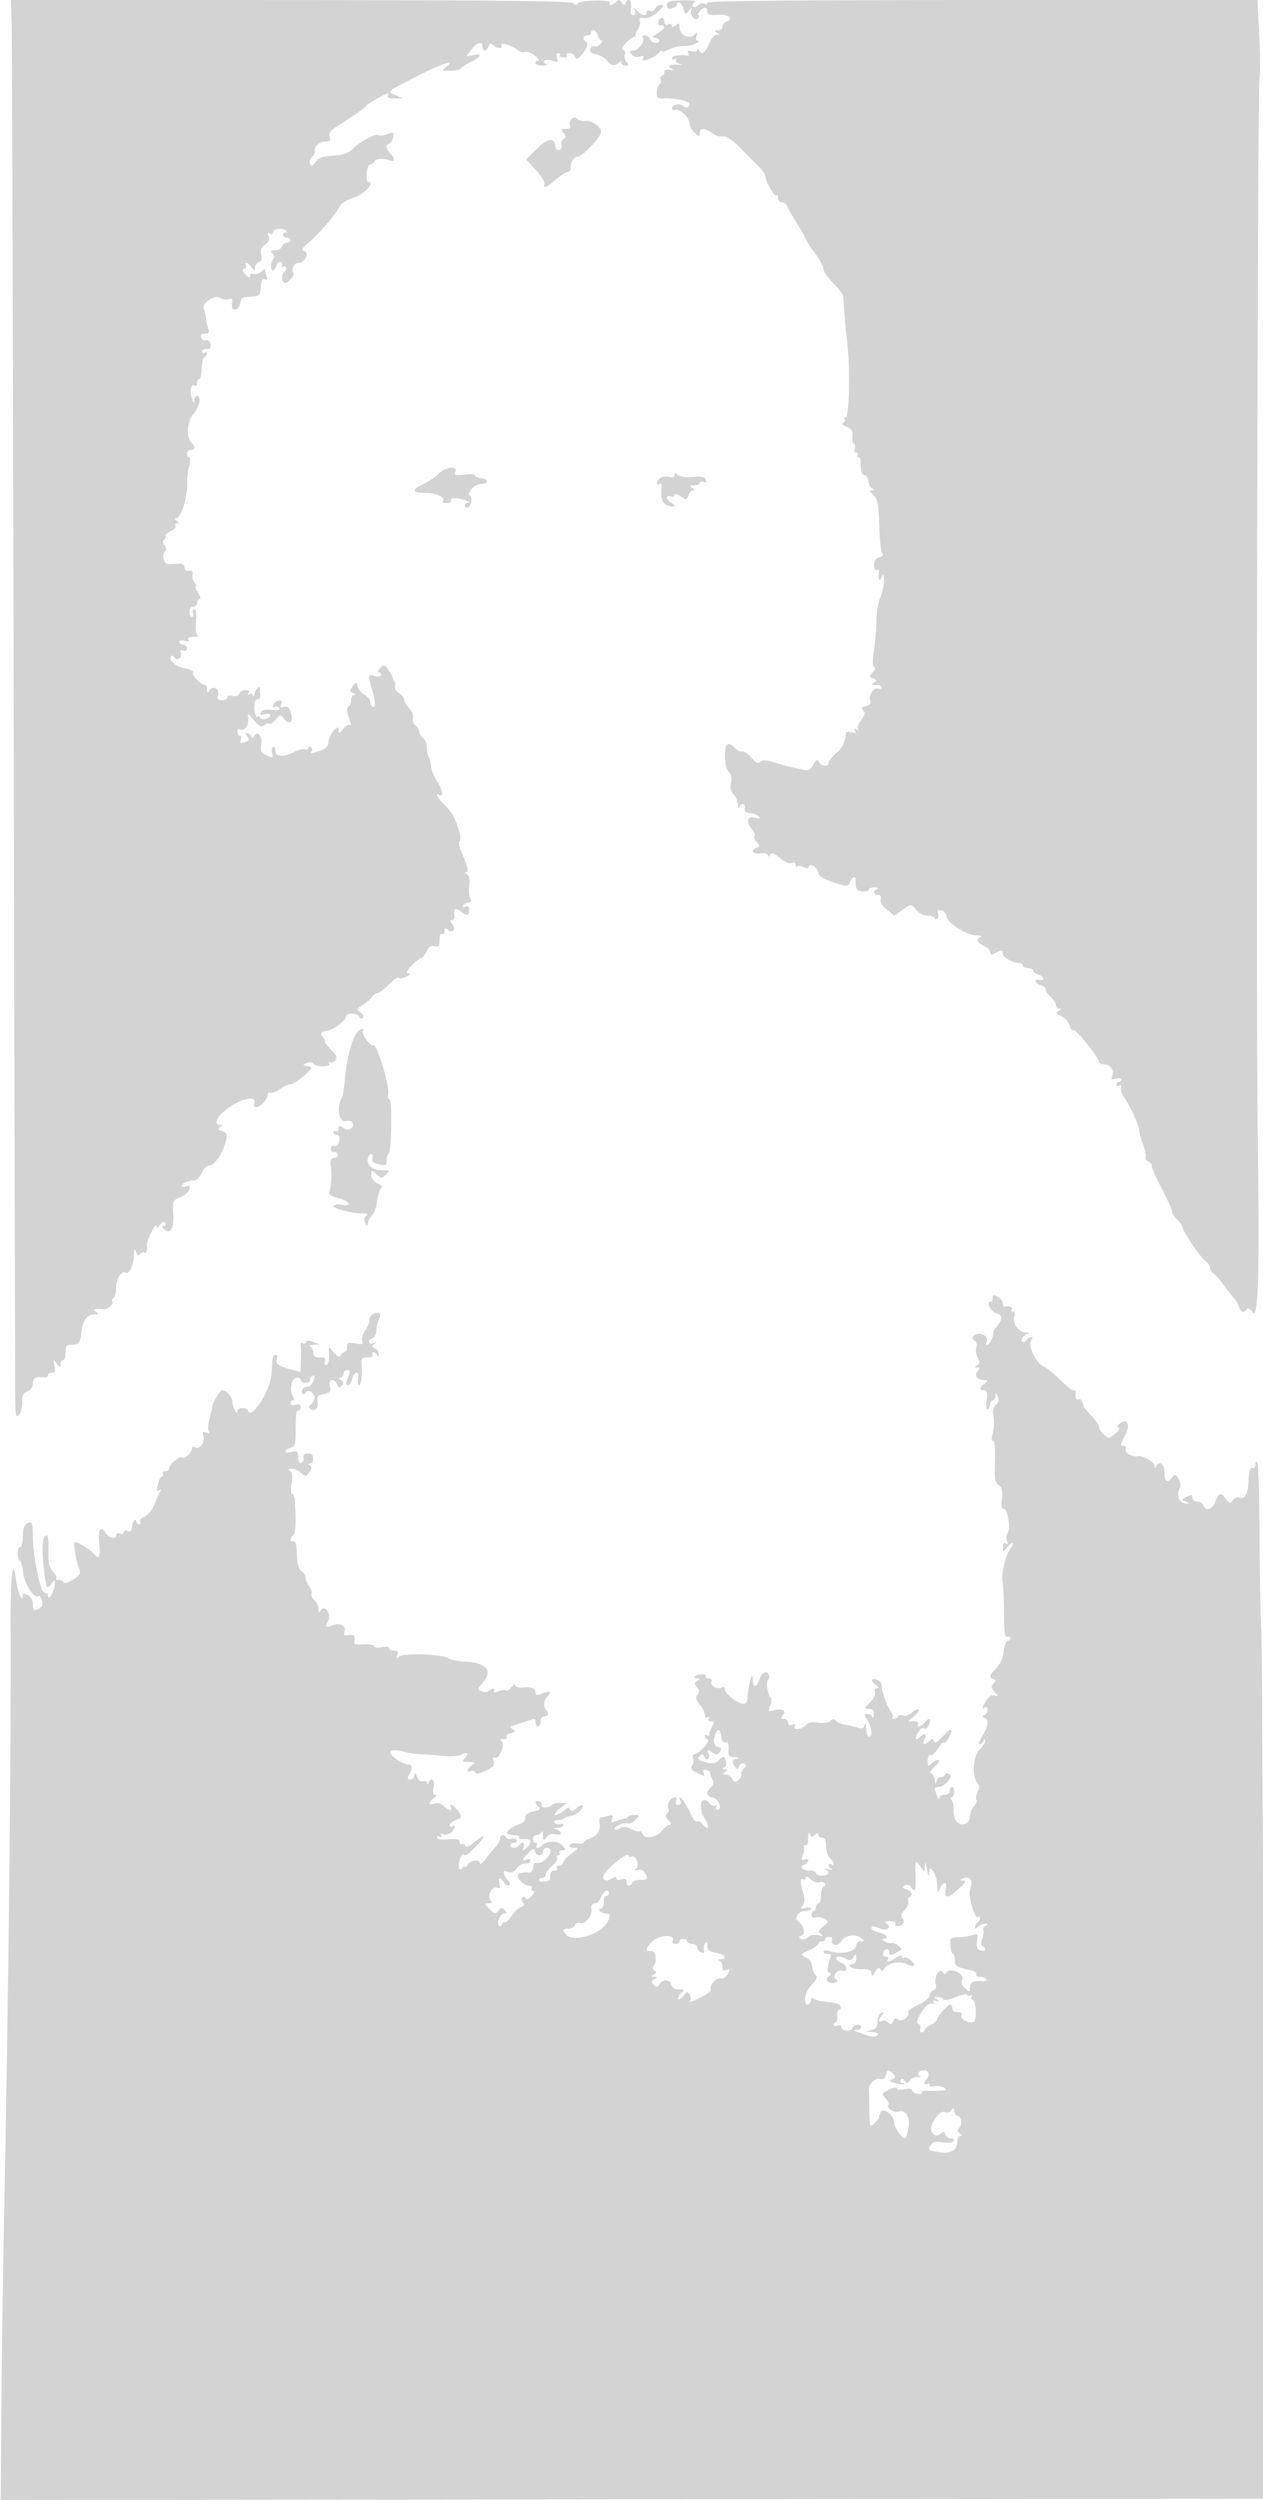 <svg xmlns="http://www.w3.org/2000/svg" width="500" height="989"><path d="M4.636 11.233c.151 6.197.501 127.142.779 268.767s.538 262.9.577 269.5c.065 10.893.21 11.817 1.572 10.015.826-1.093 1.374-3.342 1.218-5-.217-2.32.236-3.241 1.968-4.002 1.379-.605 2.25-1.863 2.25-3.25 0-2.147 1.298-2.786 4.75-2.338.687.09 1.25-.307 1.25-.881 0-.574.724-1.044 1.608-1.044 1.24 0 1.466-.631.985-2.75-.592-2.612-.548-2.653.892-.809 1.324 1.697 1.515 1.728 1.515.25 0-.93.45-1.691 1-1.691s1-1.35 1-3c0-2.543.385-3 2.531-3 2.742 0 3.282-.809 3.795-5.693.418-3.977 2.274-6.302 5.046-6.322 1.741-.013 1.855-.192.628-.985-1.597-1.032-.373-1.491 2.824-1.058 1.694.23 4.312-1.913 3.649-2.986-.278-.45-.048-1.1.511-1.446.559-.345 1.016-2.209 1.016-4.14 0-3.655 2.244-6.955 3.994-5.874 1.194.738 2.977-3.5 3.076-7.311.06-2.277.186-2.391.828-.751.528 1.349.981 1.571 1.499.733.407-.66 1.16-.941 1.672-.624.881.544 1.315-.744 1.048-3.11-.067-.588.762-2.838 1.841-5 1.079-2.163 1.98-3.284 2.002-2.492.03 1.069.388.965 1.387-.401.934-1.277 1.566-1.489 2.059-.691.393.635.148 1.151-.547 1.151-.938 0-.97.289-.126 1.133 2.554 2.554 4.191.17 3.869-5.632-.306-5.511-.259-5.617 3.044-6.997 3.259-1.362 5.053-5.37 1.854-4.142-.825.316-1.5.187-1.5-.286 0-1.016 2.47-2.076 4.838-2.076.92 0 2.271-1.35 3.002-3 .772-1.746 2.087-3 3.145-3 2.039 0 5.454-5.169 6.469-9.79.561-2.555.319-3.147-1.526-3.733-1.715-.544-1.891-.886-.81-1.571.998-.632 1.034-.88.132-.891-3.258-.04-.957-4.141 4.16-7.414 5.435-3.477 10.339-3.995 9.178-.97-.289.753.066 1.369.788 1.369 1.613 0 4.624-3.199 4.624-4.912 0-.69.563-1.059 1.25-.821.688.239 2.323-.398 3.635-1.416 1.312-1.018 3.112-1.851 4-1.852.888 0 3.343-1.539 5.455-3.418 3.694-3.288 3.751-3.434 1.5-3.824-2.118-.367-2.165-.483-.489-1.227 1.082-.48 2.121-.406 2.5.179.91 1.402 7.379 1.472 6.512.07-.369-.598-.265-.841.232-.538.498.302 1.445-.036 2.105-.75.948-1.027.58-1.948-1.759-4.395-1.627-1.703-2.674-3.096-2.327-3.096s.062-.686-.634-1.524c-1.464-1.764-1.134-2.312 1.648-2.737 2.467-.377 7.372-4.124 7.372-5.633 0-1.528 4.729-1.399 5.28.144.245.688.845.876 1.332.418.501-.471.12-1.391-.881-2.123-1.642-1.2-1.571-1.418 1.001-3.076 1.522-.981 3.128-2.388 3.568-3.126.44-.739 1.34-1.357 2-1.375.66-.017 2.75-1.589 4.645-3.493 1.895-1.904 3.695-3.099 4-2.657.305.443 1.68.222 3.055-.492 1.68-.871 1.959-1.301.849-1.311-1.284-.012-1.027-.683 1.151-3.015 1.541-1.65 3.225-3 3.741-3s1.473-1.174 2.127-2.609c.862-1.892 1.731-2.468 3.16-2.094 1.635.428 1.972.009 1.972-2.45 0-1.722.419-2.706 1-2.347.55.34 1-.139 1-1.063 0-1.335.291-1.44 1.411-.511 1.902 1.579 3.2-.485 1.553-2.47-.901-1.085-.912-1.456-.043-1.456.642 0 1.094-.562 1.004-1.25-.44-3.394.047-3.883 2.298-2.307 2.872 2.012 3.321 1.963 3.498-.386.105-1.396-.304-1.771-1.451-1.33-1.061.407-1.355.22-.875-.557.398-.644 1.387-1.17 2.199-1.17 1.088 0 1.236-.46.561-1.75-.504-.962-.686-3.262-.406-5.111.339-2.231.047-3.654-.869-4.234-.805-.51-.908-.881-.248-.89 1.121-.015.589-2.043-2.364-9.015-.583-1.375-.709-2.874-.281-3.332.756-.809-.232-4.843-2.308-9.423-.562-1.24-2.283-3.49-3.823-5-2.721-2.668-3.873-4.992-1.856-3.745 1.743 1.077 1.079-2.58-.998-5.497-1.098-1.543-2.15-4.201-2.337-5.908-.187-1.707-.638-3.401-1.002-3.766-.365-.364-.663-1.882-.663-3.373 0-1.491-.675-3.271-1.5-3.956s-1.5-1.81-1.5-2.5-.685-1.824-1.523-2.519c-.837-.695-1.284-2.012-.994-2.928.291-.915-.374-2.633-1.477-3.817-1.103-1.184-2.006-2.738-2.006-3.454 0-.715-.938-1.886-2.084-2.602-1.146-.716-1.852-1.905-1.569-2.643.284-.738.209-1.648-.166-2.023-.375-.374-.684-.981-.688-1.347-.004-.367-.764-1.74-1.688-3.051-1.555-2.205-1.803-2.261-3.314-.75-.899.899-1.152 1.634-.562 1.634.589 0 1.071.459 1.071 1.019 0 .588-1.058.753-2.5.392-2.814-.707-2.933-.325-1.439 4.596 1.614 5.317 1.817 8.122.556 7.674-.614-.218-1.062-1.09-.995-1.938.067-.848-.907-2.093-2.166-2.766-1.258-.674-2.536-2.175-2.84-3.336-.547-2.095-.563-2.096-2.009-.126-1.295 1.763-1.271 2.061.217 2.665.922.374 1.114.711.426.75-.687.038-1.25.943-1.25 2.011s-.468 2.23-1.041 2.584c-.94.581-.777 1.835.838 6.475.287.825.169 1.182-.262.793-.431-.39-1.612.285-2.626 1.5-1.695 2.031-1.845 2.056-1.876.322-.047-2.699-4.033 2.434-4.033 5.195 0 1.338-1.037 2.356-3.149 3.092-3.832 1.336-4.125 1.35-3.394.167.317-.512.118-1.213-.441-1.559-.559-.345-1.016-.166-1.016.4 0 .565-.592.8-1.316.522-.723-.277-2.636.184-4.25 1.026-4.278 2.231-7.434 2.011-7.434-.517 0-1.132-.408-1.807-.906-1.499-.498.308-.667 1.476-.374 2.595.49 1.874.321 1.939-2.128.823-2.277-1.037-2.586-1.676-2.147-4.437.521-3.278-1.678-5.658-2.88-3.117-.43.908-.705.895-1.148-.056-.321-.688-1.051-1.25-1.623-1.25-.666 0-.627.496.109 1.383.889 1.071.785 1.523-.459 2-2.383.915-2.718.772-2.082-.883.316-.825.139-1.5-.393-1.5-.533 0-.969-.702-.969-1.559 0-.922.471-1.268 1.152-.847 1.654 1.022 3.737-2.292 3.074-4.89-.461-1.809-.064-1.617 2.219 1.075 2.227 2.625 3.062 3.045 4.192 2.107.776-.644 1.681-.901 2.011-.571.33.33 1.444-.393 2.475-1.608 1.848-2.174 1.898-2.178 3.38-.261 2.123 2.747 3.924.807 2.566-2.764-.731-1.922-1.471-2.465-2.711-1.989-1.321.507-1.554.261-1.035-1.092.492-1.282.228-1.66-.994-1.424-.915.178-1.871.948-2.126 1.712-.266.798-.011 1.111.598.734.584-.361 1.369-.157 1.745.452.467.756-.514.999-3.086.766-2.524-.228-3.924.107-4.234 1.014-.335.981.122 1.169 1.656.683 2.488-.79 2.9.948.448 1.889-.921.353-2.036.065-2.485-.643-.448-.706-.853-.834-.9-.284-.047.55-.426.131-.842-.931-.934-2.384-.198-6.746 1.011-5.998.487.301.886-.38.886-1.512V272.5c0-1.529-1.597-.273-2.15 1.691-.358 1.27-.695 1.72-.75 1-.056-.725-.615-.991-1.255-.596-.715.443-.883.275-.44-.44.446-.723-.018-1.155-1.239-1.155-1.074 0-2.198.64-2.498 1.422-.334.871-1.345 1.214-2.607.884-1.173-.307-2.061-.058-2.061.577 0 .615-.952 1.117-2.117 1.117-1.645 0-1.996-.459-1.577-2.061.645-2.466-2.064-3.932-3.392-1.835-.707 1.117-.886 1.047-.899-.354-.008-.962-.396-1.75-.862-1.75-1.59 0-5.338-3.891-4.717-4.896.35-.567-1.022-1.31-3.158-1.71-3.771-.705-6.579-3.097-5.564-4.74.295-.477.879-.312 1.299.367 1.037 1.678 3.269.157 2.544-1.733-.403-1.051-.12-1.334.932-.931.925.355 1.511.011 1.511-.888 0-.808-.675-1.469-1.5-1.469s-1.5-.48-1.5-1.067c0-.634.864-.793 2.125-.393 1.43.454 1.902.312 1.441-.433-.435-.704.339-1.136 2.125-1.186 1.545-.043 2.28-.295 1.633-.559-.769-.313-1.021-2.192-.728-5.421.297-3.27.067-4.941-.68-4.941-.622 0-.871.675-.554 1.5.316.825.139 1.5-.393 1.5-.533 0-.969-.9-.969-2 0-1.111.667-2 1.5-2 .825 0 1.5-.675 1.5-1.5s.46-1.5 1.023-1.5.286-1.125-.615-2.5-1.306-2.5-.901-2.5c.406 0 .205-.642-.445-1.426-.651-.784-1.044-2.247-.873-3.25.216-1.268-.223-1.734-1.439-1.53-1.067.179-1.75-.338-1.75-1.326 0-1.143-.808-1.565-2.75-1.437-1.513.099-3.26.133-3.883.075-1.576-.147-2.359-3.714-1.094-4.979.723-.723.673-1.488-.164-2.496-.835-1.005-.878-1.656-.141-2.111.585-.362.846-1.011.58-1.443-.267-.431.651-1.302 2.04-1.935s2.248-1.599 1.909-2.146c-.338-.548-.026-1.003.694-1.011.951-.011.899-.281-.191-.985-.825-.533-.992-.976-.371-.985 2.106-.028 4.651-8.255 4.49-14.511-.042-1.648.327-4.46.821-6.25.543-1.964.534-3.254-.021-3.254-.505 0-.919-.675-.919-1.5s.675-1.5 1.5-1.5c1.783 0 1.938-1.162.366-2.734-2.27-2.27-1.894-8.444.702-11.529 1.338-1.59 2.432-4.007 2.432-5.373 0-2.726-1.946-2.311-2.086.445-.047.93-.468.415-.936-1.144-.93-3.099-.293-5.978 1.127-5.1.492.304.895-.149.895-1.006s.376-1.559.836-1.559c.46 0 .911-1.912 1.002-4.25.092-2.338.616-4.4 1.164-4.583.549-.184.998-.773.998-1.309 0-.537-.45-.698-1-.358-.55.34-1 .141-1-.441S80.858 138 81.906 138c1.392 0 1.77-.522 1.402-1.931-.278-1.062-1.078-1.711-1.777-1.442-.7.268-1.542-.213-1.871-1.07-.42-1.095.006-1.557 1.439-1.557 1.669 0 1.899-.406 1.279-2.25-.416-1.238-.814-3.173-.885-4.3-.071-1.128-.422-2.525-.78-3.105-1.251-2.024 4.12-5.931 6.29-4.575 1.055.659 2.644.919 3.532.578 1.041-.399 1.546-.127 1.422.766-.39 2.787.075 3.811 1.485 3.27.792-.304 1.58-1.528 1.75-2.719.24-1.69 1.025-2.187 3.575-2.265 4.006-.123 4.237-.342 4.512-4.272.154-2.187.636-2.987 1.582-2.625.922.352 1.164.005.75-1.073-.336-.877-.611-2.039-.611-2.583 0-.545-.688-.302-1.529.539s-2.191 1.275-3 .965c-.837-.322-1.471.004-1.471.756 0 .9-.558.736-1.75-.513-1.288-1.35-1.419-1.957-.494-2.299.691-.256 1.002-.877.691-1.38-1.025-1.659.805-.952 2.161.835 1.191 1.569 1.332 1.58 1.36.107.018-.904.718-1.906 1.557-2.228 1.044-.401 1.334-1.343.919-2.994-.442-1.762-.039-2.805 1.498-3.882 1.439-1.007 1.884-2.043 1.41-3.277-.476-1.241-.327-1.578.478-1.081.644.398 1.17.295 1.17-.229 0-1.514 3.015-2.261 4.836-1.198.977.57 1.148.984.414 1.002-1.794.043-1.55 2.03.25 2.03.825 0 1.5.45 1.5 1s-.627 1-1.393 1-1.652.675-1.969 1.5c-.316.825-1.544 1.5-2.729 1.5-1.688 0-1.913.29-1.04 1.342.612.738.806 1.65.43 2.026-1.099 1.098-1.373 4.632-.36 4.632.509 0 1.214-.907 1.566-2.015.667-2.103 2.626-1.829 2.115.297-.161.67-.103.878.129.462.232-.416.837-.5 1.344-.186.507.313.263 1.229-.543 2.035-1.42 1.42-1.126 4.407.435 4.407.866 0 3.652-3.117 3.265-3.654-1.085-1.503.037-4.346 1.715-4.346 2.655 0 4.747-3.789 2.556-4.63-1.274-.489-1.051-1.038 1.207-2.96 4.722-4.02 10.736-10.996 12.854-14.91.596-1.1 3.084-2.613 5.529-3.362 3.977-1.218 8.596-6.138 5.764-6.138-.516 0-.832-1.575-.702-3.5.131-1.946.774-3.5 1.448-3.5.667 0 1.369-.47 1.56-1.044.418-1.253 3.642-1.51 6.069-.483 2.161.915 2.31-.77.25-2.83-1.794-1.794-1.93-3.333-.342-3.862.638-.213 1.308-1.362 1.49-2.555.297-1.947.068-2.069-2.243-1.19-1.415.538-2.972.732-3.46.43-1.206-.745-6.841 2.197-10.171 5.312-2.087 1.952-3.944 2.607-7.927 2.795-4.021.189-5.58.747-6.87 2.458-1.391 1.843-1.769 1.954-2.264.664-.327-.852.069-2.099.88-2.772.81-.673 1.31-1.714 1.11-2.314-.537-1.61 1.841-3.609 4.293-3.609 1.64 0 1.999-.44 1.541-1.883-.44-1.386.269-2.437 2.683-3.977 7.128-4.55 11.307-7.483 11.861-8.327.598-.91 7.47-4.813 8.474-4.813.31 0 .285.45-.055 1-.366.593.73.982 2.691.955l3.309-.045-2.963-1.264c-3.484-1.486-3.9-1.135 9.338-7.874 9.259-4.713 14.888-6.42 10.684-3.24-1.822 1.378-1.72 1.468 1.667 1.468 1.984 0 3.757-.337 3.941-.75.183-.413 2.021-1.608 4.083-2.657 4.375-2.226 4.884-3.532 1.093-2.808l-2.658.508 1.908-2.615C188.702 16.786 191 16.172 191 18.5c0 2.02 1.63 1.908 2.426-.167.487-1.271.917-1.39 1.807-.5 1.446 1.446 4.122 1.551 3.242.127-.93-1.505 4.669.041 6.394 1.766.764.764 2.046 1.137 2.849.829.803-.308 2.605.341 4.006 1.442 1.4 1.102 2.035 2.003 1.411 2.003-.624 0-1.135.45-1.135 1s1.238.964 2.75.921c1.512-.043 2.185-.307 1.494-.585-2.451-.988-.152-2.251 2.359-1.297 2.264.861 2.465.751 1.897-1.038-.378-1.193-.18-2.001.492-2.001.619 0 .906.357.636.792-.269.436.389.859 1.463.94 1.074.081 1.691-.276 1.372-.793-.32-.516.135-.939 1.009-.939.875 0 1.836.64 2.137 1.423.451 1.175.85 1.118 2.295-.327 2.302-2.302 3.245-4.886 2.052-5.623-1.475-.912-1.131-2.473.544-2.473.825 0 1.5-.45 1.5-1 0-1.834 2.18-1.029 2.71 1 .288 1.1.939 2 1.446 2 .508 0 .345.619-.361 1.375-.707.756-1.791 1.18-2.411.942-.619-.237-1.383.239-1.698 1.059-.401 1.045.306 1.683 2.37 2.136 1.618.356 3.56 1.53 4.316 2.609 1.404 2.005 3.546 2.171 4.863.379.455-.619.74-.524.75.25.008.688.745 1.25 1.637 1.25 1.323 0 1.395-.275.389-1.487-.679-.818-.985-2.139-.679-2.936.306-.796.018-1.653-.638-1.905-.758-.289-.228-1.388 1.449-3.005 1.453-1.402 2.915-2.35 3.25-2.108.334.243.398.157.142-.19-.255-.348.161-1.524.925-2.615.764-1.091 1.137-2.641.829-3.444-.339-.883-.013-1.384.825-1.267 2.565.359 3.563-.033 6.48-2.542 2.299-1.976 2.534-2.499 1.125-2.5-.98 0-2.03.646-2.333 1.436a1.534 1.534 0 0 1-1.969.893c-.779-.299-1.417-.046-1.417.563 0 1.685-2.103 1.322-3.721-.643-1.374-1.667-1.416-1.667-.892 0 .33 1.049.031 1.75-.745 1.75-.871 0-1.151-.984-.855-3 .432-2.948-1.123-4.227-2.128-1.75-.382.942-.762.882-1.541-.242-.824-1.188-1.288-1.238-2.276-.25-1.446 1.446-3.229 1.678-2.384.31.801-1.296-11.787-1.027-12.632.27-.456.699-1.118.664-2.05-.109C225.762.388 196.208.07 114.881.026L4.363-.034l.273 11.267M264 2.056c0 1.264.561 1.61 2 1.234 1.1-.288 2-.921 2-1.407 0-1.979 2.006-.706 2.597 1.649.598 2.382.723 2.426 2.101.75 1.283-1.56 1.4-1.573.943-.105-.622 1.997 1.831 4.487 2.829 2.872.356-.577.341-1.049-.033-1.049-.375 0-.122-.675.563-1.5 1.618-1.949 3-1.914 3 .076 0 1.232.913 1.511 4.175 1.275 4.254-.307 6.55 1.55 3.408 2.755-.871.335-1.583 1.235-1.583 2.001 0 .766-.788 1.4-1.75 1.408-1.51.014-1.544.161-.25 1.076 1.31.927 1.312 1.01.013.656-.954-.26-2.101.966-3.201 3.424-1.745 3.898-3.242 4.828-4.15 2.579-.338-.839-.53-.87-.583-.094-.047.683-.962.926-2.235.593-1.538-.402-1.939-.212-1.4.66.465.752.235 1.153-.594 1.039-3.04-.417-5.85.117-5.85 1.111 0 .582.52.738 1.155.346.689-.427.884-.276.483.372-.389.63.282 1.269 1.595 1.52 1.247.238.805.359-.983.269-3.287-.166-4.294.771-2 1.862.688.327.238.406-1 .177-1.465-.272-2.25.073-2.25.989 0 .773-.436 1.406-.969 1.406-.532 0-.727.629-.431 1.399.295.769.056 1.696-.532 2.059-.587.363-1.068 1.792-1.068 3.176 0 2.134.418 2.482 2.75 2.288 3.443-.286 10.25 1.057 10.25 2.023 0 1.51-1.369 1.994-2.645.934-1.467-1.217-4.355-.516-4.355 1.058 0 .55.578.778 1.285.507 1.708-.655 5.715 3.159 5.715 5.44 0 .993.9 2.621 2 3.616 1.799 1.628 2 1.643 2 .155 0-2.016 1.877-2.13 4.527-.273 2.142 1.5 2.534 1.618 5.357 1.618 1.036 0 3.849 2.058 6.25 4.573 2.401 2.514 5.604 5.739 7.116 7.165 1.512 1.426 2.75 3.195 2.75 3.931 0 2.019 3.626 8.371 4.36 7.638.352-.352.64.11.64 1.026 0 .917.689 1.667 1.531 1.667.843 0 1.828.787 2.19 1.75.361.963 2.147 4.091 3.968 6.952 1.821 2.861 3.311 5.501 3.311 5.866 0 .365 1.575 2.81 3.5 5.432 1.925 2.622 3.5 5.513 3.5 6.423 0 .91 1.725 3.397 3.833 5.527 2.109 2.129 3.881 4.474 3.939 5.211.058.736.346 4.489.641 8.339.295 3.85.58 7 .633 7 .053 0 .301 2.25.551 5 1.03 11.337.417 28.627-.985 27.76-.506-.313-.624-.088-.26.5.363.588.095 1.279-.596 1.535-.725.269-.147.909 1.365 1.512 2.014.803 2.555 1.64 2.338 3.615-.155 1.413.109 2.811.586 3.106.477.295.614 1.197.304 2.004-.309.807-.038 1.468.603 1.468s.888.45.548 1c-.34.55-.191 1 .33 1s.927.562.901 1.25c-.138 3.724.41 5.75 1.556 5.75.708 0 1.361.972 1.45 2.16.09 1.188.748 2.531 1.463 2.985 1.039.659 1.018.827-.103.84-1.018.011-.881.495.5 1.765 1.982 1.822 2.164 2.883 2.624 15.25.153 4.125.676 7.788 1.161 8.141.485.352-.077.945-1.25 1.317-1.425.452-2.132 1.504-2.132 3.168 0 1.511.42 2.232 1.067 1.833.587-.363.983-.052.881.691-.416 3.034.183 4.373 1.052 2.35.729-1.697.87-1.526.93 1.128.038 1.72-.605 4.743-1.43 6.718-.825 1.974-1.509 5.967-1.52 8.872-.011 2.905-.445 8.207-.963 11.782-.634 4.368-.607 6.616.081 6.854.59.204.344 1.105-.58 2.126-1.477 1.632-1.464 1.827.161 2.45 1.506.578 1.549.814.293 1.608-1.163.736-1 .935.778.947 1.238.008 2.25.451 2.25.984 0 .532-.64.722-1.423.422-1.686-.647-3.817 2.819-3.017 4.905.354.922-.271 1.657-1.736 2.04-1.765.461-2.018.87-1.104 1.784.914.914.741 1.75-.754 3.65-1.066 1.356-1.65 2.932-1.298 3.502.398.644.145.731-.668.228-.922-.57-1.069-.421-.498.503.604.977.261 1.168-1.346.748-1.186-.31-2.189-.268-2.23.093-.461 4.068-1.417 6.043-3.948 8.156-1.648 1.375-2.992 3.063-2.987 3.75.013 1.766-2.72 1.556-3.752-.288-.713-1.273-1.101-1.088-2.26 1.077-1.127 2.106-1.893 2.494-3.939 1.999-1.397-.338-3.44-.79-4.54-1.003-1.1-.214-4.102-1.042-6.671-1.84-3.472-1.079-4.967-1.162-5.82-.324-.856.842-1.771.41-3.597-1.698-1.347-1.555-3.003-2.638-3.68-2.407-.678.232-1.996-.45-2.929-1.514-.933-1.065-2.171-1.643-2.75-1.285-1.606.993-1.277 9.166.438 10.881.976.976 1.289 2.5.908 4.408-.393 1.964-.063 3.437 1.009 4.509.875.876 1.628 2.637 1.671 3.914.043 1.276.306 1.759.583 1.071.761-1.886 2.468-1.499 2.132.483-.204 1.202.416 1.774 2.023 1.866 1.274.074 2.849.676 3.5 1.338.919.936.568 1.053-1.578.523-3.081-.761-3.483 1.734-.8 4.967.74.892 1.056 1.911.701 2.266-.354.355.051 1.413.901 2.352 1.392 1.539 1.393 1.766.002 2.3-2.691 1.033-1.664 2.63 1.457 2.267 1.748-.204 3.006.117 3.015.769.01.675.346.598.848-.194.647-1.019 1.518-.738 3.887 1.256 1.822 1.533 3.698 2.322 4.652 1.956.949-.364 1.598-.095 1.598.661 0 .7.284.989.631.642.348-.347 1.436-.201 2.42.325 1.251.67 1.913.584 2.206-.285.524-1.556 3.743.817 3.743 2.759 0 1.283 2.987 2.801 8.709 4.425 2.739.778 3.297.63 3.817-1.008.678-2.135 2.278-2.62 2.205-.668-.124 3.345.453 4.261 2.77 4.394 1.374.08 2.499-.258 2.499-.75s1.012-.858 2.25-.815c1.238.043 1.688.306 1 .583-1.772.715-1.552 2.338.317 2.338 1.017 0 1.392.615 1.068 1.75-.324 1.132.56 2.592 2.504 4.135l3.004 2.385 2.888-2.135c3.563-2.634 3.744-2.634 5.869-.01.983 1.213 2.875 2.125 4.41 2.125 1.48 0 2.69.42 2.69.934s.43.668.956.343.686-1.297.354-2.16c-.438-1.144-.087-1.472 1.294-1.208 1.043.199 2.036 1.343 2.208 2.542.378 2.643 7.811 7.264 11.866 7.378 1.552.043 2.26.306 1.572.583-1.987.802-1.46 2.285 1.25 3.52 1.375.626 2.5 1.758 2.5 2.514 0 1.049.458 1.129 1.934.339 2.539-1.359 3.066-1.306 3.066.304 0 1.4 4.043 3.661 6.547 3.661.799 0 1.453.45 1.453 1s.9 1 2 1 2 .42 2 .933c0 .513.9 1.218 2 1.567s2 1.103 2 1.674c0 .572-.675.781-1.5.464-.825-.316-1.5-.097-1.5.487s.9 1.298 2 1.585c1.1.288 2 1.076 2 1.752 0 .675.9 2.043 2 3.038 1.1.995 2 2.415 2 3.155 0 .74.563 1.352 1.25 1.36.86.011.799.301-.198.932-1.163.735-.932 1.15 1.173 2.11 1.442.657 2.894 2.281 3.227 3.609.334 1.329 1.008 2.168 1.498 1.865.93-.575 10.05 10.751 10.05 12.48 0 .544.845.989 1.878.989 2.525 0 4.314 2.336 3.471 4.534-.561 1.46-.289 1.683 1.482 1.22 1.193-.312 2.169-.159 2.169.34 0 .498-.45.906-1 .906s-1 .477-1 1.059.508.745 1.13.361c.689-.426.94-.157.642.691-.268.764.292 2.514 1.245 3.889 2.204 3.183 5.978 11.486 5.998 13.195.008.718.691 3.247 1.518 5.621.826 2.374 1.272 4.69.991 5.146-.282.455.16 1.086.982 1.402.822.315 1.494 1.204 1.494 1.974 0 .771 1.8 4.839 4 9.041 2.2 4.201 4 8.24 4 8.975 0 .735.9 2.151 2 3.146 1.1.995 2 2.212 2 2.703 0 1.532 7.19 12.229 9.143 13.604 1.022.718 1.857 1.934 1.857 2.7 0 .766.587 1.753 1.305 2.193.718.44 2.63 2.6 4.25 4.8 1.62 2.2 3.478 4.565 4.129 5.256.652.691 1.47 2.153 1.818 3.25.695 2.191 2.012 2.589 3.043.921.409-.662 1.296-.182 2.309 1.25 2.265 3.197 2.832-14.73 2.093-66.177-.731-50.899-.165-416.285.653-421.785.351-2.356.313-10.347-.084-17.757l-.722-13.472-108.897.023C313.985.025 280 .357 280 1.075c0 .574-.47.753-1.044.398-.574-.355-1.71-.092-2.524.583-.814.676-1.794.915-2.177.532s-.035-1.125.774-1.649c1.006-.651-.505-.903-4.779-.796-5.235.131-6.25.442-6.25 1.913M260.638 8.5c-.35.914-.001 1.5.893 1.5 2.281 0 1.74 1.369-1.281 3.242-2.028 1.257-2.291 1.712-1 1.731.962.015 1.75.477 1.75 1.027 0 1.577-2.999 1.165-3.638-.5-.317-.825-1.229-1.5-2.028-1.5-.799 0-1.185.432-.859.959.933 1.509-1.756 5.041-3.838 5.041-1.572 0-1.674.251-.618 1.523.771.928 2.037 1.277 3.247.892 1.314-.417 1.753-.255 1.3.478-1.432 2.317 4.869.056 6.669-2.393.404-.55.741-.651.75-.224.008.426 1.289.117 2.845-.688 1.557-.805 4.179-1.426 5.826-1.379 1.648.047 3.861-.417 4.92-1.031 1.058-.615 1.376-1.131.705-1.148-.74-.018-.961-.717-.562-1.78.565-1.508.431-1.567-.968-.431-2.163 1.758-5.751-.099-5.751-2.977 0-1.742-.248-1.881-1.5-.842-.989.821-1.5.874-1.5.154 0-.6-.675-.832-1.5-.516-.95.365-1.5-.013-1.5-1.031 0-2.027-1.597-2.099-2.362-.107m-34.384 38.646c-.604.604-.86 1.718-.569 2.476.352.917-.217 1.378-1.7 1.378-1.917 0-2.046.221-.922 1.576 1.079 1.3 1.075 1.721-.023 2.399-.732.453-1.069 1.506-.749 2.341.321.835-.036 1.756-.792 2.046-.865.332-1.49-.282-1.687-1.657-.501-3.504-3.057-3.062-7.449 1.287l-4.092 4.051 3.871 4.229c2.13 2.325 3.658 4.791 3.396 5.478-.796 2.093 1.012 1.408 4.576-1.734 1.863-1.641 3.968-2.991 4.68-3 .711-.009 1.203-.578 1.092-1.266-.329-2.041 1.223-4.75 2.722-4.75 1.919 0 9.392-7.862 9.392-9.88 0-2.023-3.863-4.626-6.31-4.251-.995.152-2.378-.195-3.073-.772-.886-.735-1.593-.721-2.363.049m-50.129 138.558c-.756.3-2.179 1.35-3.161 2.332-.982.982-3.401 2.552-5.375 3.489-4.847 2.3-4.515 3.475.982 3.475 4.263 0 8.142 1.953 6.715 3.381-.341.34.382.619 1.606.619 1.229 0 1.949-.448 1.608-1-.347-.562.393-.969 1.691-.93 2.532.077 7.074 1.746 5.059 1.86-.687.038-1.25.558-1.25 1.153 0 .596.563.896 1.25.668 1.44-.48 1.941-4.751.557-4.751-.506 0-.209-1.012.66-2.25s2.582-2.25 3.807-2.25c3.119 0 3.333-1.932.257-2.316-1.392-.174-2.531-.694-2.531-1.155 0-.461-1.875-.587-4.166-.28-3.589.481-4.078.33-3.531-1.095.649-1.692-1.233-2.12-4.178-.95m90.875 2.29c0 .784-.807 1.028-2.198.664-1.209-.316-2.784-.088-3.5.506-1.567 1.301-1.754 3.233-.221 2.286.646-.399 1.003.081.885 1.191-.478 4.524.129 6.46 2.284 7.275 2.778 1.051 3.869.29 1.492-1.041-2.128-1.19-2.332-3.316-.242-2.513.825.316 1.5.088 1.5-.508 0-.638 1.003-.427 2.438.514 2.29 1.5 2.477 1.476 3.068-.385.346-1.091 1.161-1.99 1.811-1.998.699-.009.57-.412-.317-.985-1.213-.784-1.069-.972.75-.985 1.238-.008 2.25-.451 2.25-.984 0-.532.68-.707 1.511-.388 1.045.401 1.335.12.94-.911-.427-1.111-1.729-1.384-5.11-1.071-2.605.241-5.135-.075-5.94-.743-1.073-.891-1.401-.873-1.401.076M141.396 408.339c-1.933 2.213-4.267 10.939-4.796 17.936-.282 3.726-.842 7.307-1.244 7.958-2.262 3.659-1.114 10.142 1.64 9.268 2.228-.707 3.671 1.232 2.092 2.811-.851.851-1.637.826-3.113-.096-1.651-1.031-1.975-.976-1.975.335 0 .862-.45 1.289-1 .949-.55-.34-1-.141-1 .441s.613 1.059 1.361 1.059c.903 0 1.205.819.897 2.429-.3 1.57-.958 2.239-1.861 1.893-.839-.322-1.397.106-1.397 1.071 0 .884.506 1.495 1.125 1.357.619-.137 1.331.313 1.583 1 .252.688-.254 1.25-1.125 1.25-1.498 0-2.08 1.265-1.609 3.5.44 2.091.2 7.377-.425 9.345-.553 1.742-.042 2.215 3.4 3.141 2.228.6 4.051 1.576 4.051 2.169 0 .602-.925.836-2.096.53-1.154-.302-2.799-.279-3.657.051-2.041.783 5.996 3.223 10.753 3.264 2.421.021 3.07.303 2.104.914-.919.583-1.122 1.516-.595 2.735.764 1.766.822 1.76 1.262-.124.254-1.086 1.032-2.436 1.729-3 .696-.564 1.509-3.002 1.807-5.419.298-2.417 1.038-4.701 1.646-5.077.672-.415.114-1.133-1.425-1.834-1.577-.719-2.528-1.971-2.528-3.329 0-2.124.049-2.132 2.031-.338 1.904 1.723 2.137 1.733 3.714.155 1.578-1.577 1.498-1.685-1.281-1.715-4.047-.043-6.511-2.074-5.802-4.782.311-1.19.945-1.929 1.408-1.643.463.287.612 1.122.33 1.858-.307.799.413 1.584 1.793 1.954 3.467.928 3.807.813 3.807-1.296 0-1.068.371-2.17.824-2.45 1.157-.715 1.525-21.609.381-21.609-.51 0-.748-1.012-.527-2.25.595-3.348-4.647-20.448-5.888-19.206-.817.817-4.864-4.615-4.217-5.662.831-1.345-.924-.977-2.177.457M393 513.465c0 .844-.408 1.535-.906 1.535-1.906 0 .258 4.05 2.459 4.603 2.432.61 2.387 2.435-.134 5.397-.702.825-1.243 1.725-1.201 2 .21 1.394-1.48 5-2.344 5-.546 0-.702-.47-.347-1.044 1.008-1.631-1.386-3.806-3.564-3.236-2.147.561-2.553 1.797-.922 2.805.572.354.772 1.488.444 2.521s-.074 2.853.563 4.043c.911 1.703.87 2.348-.195 3.023-1.132.717-1.129.86.019.873 1.136.012 1.148.287.065 1.591-1.432 1.725.01 3.345 3.063 3.44 1.217.039 1.169.299-.25 1.376-2.159 1.639-2.238 2.608-.212 2.608 1.209 0 1.434.86 1.052 4.027-.289 2.401-.103 3.79.462 3.441.522-.322.948-1.234.948-2.027 0-.793.45-1.441 1-1.441s1.032-.788 1.07-1.75c.06-1.49.193-1.453.898.25.573 1.384.355 2.373-.707 3.211-1.092.86-1.37 2.229-.964 4.734.315 1.938.183 4.881-.293 6.54-.557 1.943-.503 3.015.152 3.015.631 0 .901 3.077.71 8.102-.259 6.835-.029 8.306 1.47 9.402 1.364.997 1.668 2.253 1.306 5.398-.338 2.95-.104 4.098.839 4.098 1.543 0 2.65 7.92 1.345 9.623-.473.618-.551 1.929-.173 2.914.472 1.23.32 1.564-.483 1.068-.756-.467-1.17.045-1.17 1.447 0 2.161.007 2.161 1.967-.191 1.081-1.299 1.981-1.874 2-1.278.018.596-.288 1.404-.68 1.796-2.006 2.007-3.997 9.764-3.415 13.304.345 2.099.628 7.984.628 13.077 0 6.997.306 9.143 1.25 8.782.688-.264 1.25-.081 1.25.406 0 .487-.517 1.058-1.148 1.268-.632.211-1.328 2.131-1.547 4.267-.246 2.395-1.338 4.823-2.852 6.337-2.75 2.75-3.033 3.801-1.203 4.472.993.364.996.728.014 1.769-.987 1.047-.887 1.712.5 3.295 1.58 1.805 1.586 1.929.061 1.374-1.103-.401-2.212.211-3.25 1.795-1.805 2.756-2.021 3.868-.575 2.975.55-.34 1 .046 1 .858 0 .811-.562 1.738-1.25 2.059-1 .466-1 .7 0 1.166 1.817.848 1.537 3.216-.832 7.049-1.144 1.852-1.632 3.368-1.083 3.368.549 0 1.225-.562 1.503-1.25.391-.968.522-.958.583.048.043.714-.954 2.289-2.216 3.5-2.518 2.416-2.943 10.505-.694 13.215.832 1.003.835 1.906.012 3.444-.613 1.146-.841 2.528-.505 3.071.335.543-.094 1.691-.954 2.551-.86.86-1.564 2.626-1.564 3.925 0 3.14-3.628 4.388-5.462 1.878-.724-.989-1.186-2.943-1.028-4.341.159-1.397-.171-3.103-.733-3.791-.562-.687-.613-1.25-.112-1.25.5 0 .977-.9 1.06-2 .083-1.1-.271-2-.787-2s-.938.675-.938 1.5c0 .833-.889 1.5-2 1.5-1.1 0-2.032.563-2.07 1.25-.039.688-.457.35-.93-.75-1.219-2.836-1.172-3.495.25-3.533 2.563-.068 6.275-4.024 4.697-5.004-.88-.547-1.578-.519-1.78.069-.184.532-.938.968-1.677.968-.739 0-1.549.788-1.801 1.75-.357 1.366-.482 1.274-.573-.417-.064-1.191-.678-2.4-1.366-2.685-.856-.356-.495-1.179 1.142-2.609 1.315-1.149 2.105-2.375 1.756-2.725-.35-.349-1.482.131-2.517 1.067-1.795 1.625-1.881 1.585-1.881-.881 0-1.472.484-2.42 1.125-2.204.619.209 1.937-.948 2.929-2.571.992-1.623 2.073-2.682 2.401-2.353.329.329 1.213-.587 1.964-2.036 2.005-3.864.851-4.028-2.503-.356-2.04 2.233-3.085 2.802-3.426 1.866-.393-1.079-.753-1.098-1.815-.096-2.028 1.913-3.122 1.487-1.925-.75 1.174-2.194.09-2.69-1.783-.817-1.908 1.908-2.315.402-.566-2.095.93-1.328 1.872-1.86 2.239-1.266.35.566 1.146-.06 1.778-1.398 1.271-2.693.263-3.251-1.668-.924-1.38 1.662-3.478 2.082-2.5.5.342-.554-.412-1.015-1.691-1.033l-2.309-.034 2.392-1.991c1.315-1.096 2.105-2.278 1.756-2.628-.35-.349-1.522.167-2.605 1.147s-2.646 1.522-3.474 1.204c-.828-.318-1.771-.147-2.096.379-.325.526-1.089.956-1.699.956-.609 0-.811-.296-.449-.658.362-.362.113-1.314-.553-2.116-1.446-1.743-3.736-8.062-3.757-10.369-.008-.904-.754-1.927-1.658-2.274-2.477-.95-2.97.242-.784 1.896 1.272.962 1.466 1.468.57 1.489-.786.019-1.117.659-.785 1.522.325.846-.512 2.573-1.939 4-2.377 2.377-2.402 2.51-.464 2.51 1.477 0 2.023.624 1.966 2.25-.043 1.237-.306 1.688-.583 1-.278-.687-1.194-1.25-2.036-1.25-1.353 0-1.344.287.083 2.465 1.8 2.746 2.156 6.535.615 6.535-.55 0-1.052-1.462-1.116-3.25-.067-1.871-.318-2.468-.591-1.407-.355 1.375-1.023 1.668-2.634 1.156-1.188-.377-3.509-.931-5.159-1.231-1.65-.299-3.303-1.016-3.674-1.592-.459-.713-1.135-.665-2.12.153-.849.705-2.885.973-4.923.649-2.437-.387-3.858-.093-4.752.985-1.506 1.814-5.526 2.147-4.426.367.486-.787.178-.961-.941-.531-1.087.417-1.664.129-1.664-.83 0-.808-.73-1.469-1.622-1.469-1.284 0-1.378-.295-.452-1.411 1.555-1.873-.082-2.839-3.398-2.007-2.413.606-2.507.492-1.584-1.934.539-1.417.599-2.813.133-3.1-1.156-.715-1.934-6.519-.954-7.124.434-.268.547-1.12.251-1.893-.78-2.033-3.092-.792-3.803 2.041-.756 3.013-2.571 3.197-2.571.261 0-1.191-.183-1.979-.406-1.75-.538.552-1.746 6.951-1.73 9.167.006.962-.678 1.75-1.522 1.75-2.255 0-7.342-3.899-7.342-5.627 0-.82-.454-1.21-1.009-.867-1.707 1.055-4.938-.479-4.333-2.057.348-.908-.066-1.449-1.11-1.449-.916 0-1.417-.402-1.114-.894.304-.491-.569-.829-1.94-.75-2.492.144-3.606 1.63-1.244 1.659.868.011.811.293-.186.924-1.19.753-1.211 1.178-.127 2.485.98 1.18 1.025 1.917.18 2.935-.861 1.037-.653 1.961.878 3.907 1.103 1.402 2.005 3.293 2.005 4.201 0 .993.46 1.367 1.155.938.715-.443.883-.275.44.44-.425.689-.069 1.155.881 1.155 1.356 0 1.408.336.347 2.25-.686 1.237-1.141 2.621-1.011 3.074.131.454-.224.54-.787.191-.564-.348-1.025-.194-1.025.343 0 .536.519 1.148 1.153 1.36 1.3.433-3.608 5.782-5.305 5.782-.584 0-.781.732-.438 1.627.344.894.147 2.202-.436 2.905-.801.965-.292 1.662 2.078 2.844 2.814 1.404 3.078 1.406 2.547.023-.399-1.04-.086-1.439.957-1.222.852.178 1.57.773 1.595 1.323.026.55.442 1.74.927 2.645.594 1.11.399 2.044-.599 2.872-2.172 1.803-1.803 3.798.771 4.163 2.322.33 3.962 4.82 1.761 4.82-.621 0-.808-.52-.416-1.155.415-.67.277-.884-.327-.511-.573.354-1.597-.026-2.277-.845-3.297-3.972-4.986 1.165-1.982 6.026 2.126 3.439 1.4 4.887-1 1.996-.68-.819-1.644-1.237-2.143-.928-.499.309-1.607-1.112-2.461-3.157-1.634-3.91-5.473-8.721-4.13-5.176.44 1.162.18 1.75-.775 1.75-.867 0-1.209-.595-.862-1.5.317-.825.133-1.5-.409-1.5-1.641 0-3.301 2.648-2.678 4.272.322.839.075 1.841-.548 2.226-.794.491-.618 1.27.587 2.601 1.164 1.287 1.313 1.901.459 1.901-.694 0-2.066 1.023-3.049 2.273-2.093 2.661-6.799 3.415-7.639 1.224-.314-.817-.893-1.286-1.287-1.042-.395.243-1.86-.15-3.256-.874-1.722-.894-3.089-1.009-4.253-.357-.943.527-1.945.73-2.226.449-.831-.832 3.699-2.872 5.145-2.317.731.28 2.115-.361 3.077-1.423 1.673-1.849 1.663-1.933-.239-1.933-1.094 0-2.302.313-2.684.696-.383.382-1.245.789-1.917.903-.672.114-2.087.554-3.145.978-1.573.63-1.798.443-1.235-1.024.57-1.485.299-1.69-1.576-1.187-1.246.334-2.611.613-3.035.62-.423.008-.583 1.042-.355 2.298.504 2.777-1.113 5.181-4.129 6.138-1.235.392-2.246 1.07-2.246 1.507 0 .436-1.072.589-2.383.338-1.31-.25-2.687.037-3.059.639-.414.671.212 1.094 1.619 1.094 2.119 0 2.049.172-.924 2.25-1.77 1.237-3.226 2.813-3.236 3.5-.009.688-.719 1.25-1.576 1.25-.857 0-1.281.45-.941 1 .34.55-.084 1-.941 1-1.374 0-1.976 1.103-1.713 3.143.136 1.06-3.799 1.742-4.404.763-.308-.498.142-.906.999-.906s1.559-.642 1.559-1.427c0-.786 1.163-2.342 2.584-3.46 1.421-1.118 2.294-2.501 1.941-3.073-.354-.572-.14-1.04.475-1.04s.84-.45.5-1c-.34-.55.153-1 1.096-1 1.591 0 1.585-.142-.081-1.984-1.801-1.99-5.732-1.934-7.965.113-1.304 1.195-2.81 1.1-2.05-.129.34-.55.141-1-.441-1s-1.059-.675-1.059-1.5.637-1.5 1.417-1.5c.779 0 1.643-.562 1.921-1.25.277-.687.554-.125.615 1.25.1 2.261.234 2.337 1.404.798.83-1.093 2.072-1.499 3.468-1.133 1.207.315 2.175.104 2.175-.475 0-.574-.787-1.249-1.75-1.501-1.317-.344-1.193-.486.5-.573 1.238-.064 2.25-.552 2.25-1.085 0-.532-.629-.727-1.399-.431-.769.295-1.696.056-2.059-.532-.379-.614.145-1.068 1.232-1.068 1.041 0 2.204-.312 2.585-.692.381-.381 1.693-.84 2.917-1.019 2.207-.324 5.147-3.199 4.22-4.127-.266-.265-1.34.292-2.386 1.239-1.466 1.326-2.008 1.42-2.36.41-.352-1.008-.915-.906-2.433.439-1.086.962-2.614 1.748-3.396 1.745-.798-.003-.123-1.044 1.541-2.375l2.962-2.37h-2.73c-1.502 0-2.974.394-3.271.875-.298.481-1.441.875-2.541.875-1.1 0-1.751-.403-1.447-.895.305-.493-.119-1.153-.941-1.469-1.79-.687-1.959.499-.306 2.152.916.916.46 1.332-2 1.824-2.134.427-3.188 1.22-3.188 2.396 0 .967-.788 2.043-1.75 2.391-5.961 2.155-7.303 4.601-2.524 4.601 1.315 0 2.138.411 1.828.912-.31.502.563.789 1.941.638 2.902-.319 3.326 1.537.818 3.578-1.478 1.201-1.606 1.154-1.032-.378.694-1.851-.73-2.45-1.781-.75-.34.55-1.266 1-2.059 1-.793 0-1.441-.45-1.441-1s.702-1 1.559-1 1.262-.481.899-1.068c-.363-.588-1.275-.832-2.027-.544-.752.289-1.633.094-1.958-.432-.864-1.398-2.473-1.167-2.473.355 0 .722-.795 2.184-1.766 3.25-.971 1.067-2.771 3.237-4 4.824-1.229 1.587-2.234 2.374-2.234 1.75 0-1.794-3.793-1.32-4.92.615-.561.962-1.04 1.3-1.065.75-.025-.55-.426-.4-.891.334-1.365 2.154-2.053-.847-.879-3.834.548-1.393 1.186-1.961 1.441-1.284.277.735 2.016-.421 4.388-2.914 4.634-4.872 4.566-6.053-.121-2.109-2.194 1.846-3.435 2.36-3.711 1.534-.227-.681-.824-.985-1.327-.674-.503.311-.915-.076-.915-.859 0-1.077-1.097-1.333-4.5-1.05-2.76.23-4.5-.038-4.5-.693 0-.588.52-.748 1.155-.356.711.44.883.275.448-.429-.459-.742-.157-.932.858-.543.86.331 2.234.045 3.052-.634 1.653-1.372 2.062-3.462.487-2.489-.55.34-1 .13-1-.466 0-.596 1.139-1.517 2.531-2.046 2.45-.931 2.478-1.044.885-3.475-1.518-2.318-4.308-3.765-2.916-1.513.979 1.584-1.195 1.162-2.926-.568-.953-.954-2.353-1.319-3.571-.933-2.469.784-2.602-.323-.253-2.107 1.026-.779 1.244-1.342.525-1.36-.825-.022-1.029-1.012-.625-3.032.592-2.961-.951-4.319-1.988-1.75-.382.949-.523.956-.583.031-.043-.67-.751-.96-1.573-.645-.956.367-1.832-.274-2.436-1.781-.695-1.735-.96-1.894-1.007-.605-.034.962-.754 1.75-1.598 1.75-1.208 0-1.315-.412-.5-1.934 1.467-2.742 1.285-4.066-.561-4.066-.877 0-2.937-.955-4.577-2.123-3.967-2.825-2.43-4.386 2.904-2.949 2.193.59 5.062 1.066 6.378 1.058 1.315-.008 5.141.266 8.501.61 3.86.394 6.898.202 8.25-.521 2.318-1.241 2.878-.213.94 1.725-.933.933-.544 1.207 1.75 1.232 2.666.029 2.782.159 1.2 1.36-2.112 1.603-2.31 3.037-.315 2.271.79-.303 1.599-.062 1.798.536.237.712 1.648.477 4.092-.683 2.983-1.415 3.602-2.17 3.095-3.768-.396-1.248-.248-1.76.394-1.363 1.544.954 4.227-4.944 2.868-6.303-.776-.776-.585-1.082.677-1.082.967 0 1.513-.399 1.211-.886-.301-.488.46-1.163 1.691-1.5 1.836-.503 1.974-.784.767-1.56-1.296-.833-1.296-1.002 0-1.412.81-.256 3.002-.955 4.871-1.554 4.257-1.363 4.101-1.378 4.101.412 0 .825.45 1.5 1 1.5s1-.9 1-2c0-1.111.667-2 1.5-2 1.577 0 1.981-1.186.804-2.362-1.316-1.316-1.165-3.919.312-5.396 1.998-1.998 1.217-2.509-1.977-1.295-2.055.781-2.639.701-2.639-.365 0-1.73-1.739-2.398-5.25-2.017-1.605.174-2.763-.193-2.782-.883-.017-.65-.688-.315-1.489.745-.802 1.06-1.734 1.651-2.071 1.314-.338-.337-1.718-.193-3.068.32-1.61.612-2.242.59-1.838-.064.763-1.235-.759-1.317-2.052-.111-.523.488-1.784.578-2.804.201-1.735-.642-1.692-.879.662-3.677 3.81-4.528 1.245-7.565-6.766-8.01-3.156-.175-6.321-.802-7.034-1.393-1.937-1.608-17.586-2.181-19.399-.71-1.226.994-1.37.899-.828-.547.486-1.296.146-1.75-1.312-1.75-1.083 0-1.969-.439-1.969-.975 0-.55-1.308-.713-3-.375-1.721.344-3 .177-3-.393 0-.545-1.836-.888-4.081-.762-3.542.2-4.016-.015-3.593-1.632.473-1.811-.36-2.305-3.212-1.906-.854.119-1.165-.383-.809-1.309.916-2.387-1.633-3.854-4.683-2.694-2.866 1.089-3.106.818-1.661-1.882 1.348-2.517-1.405-6.347-2.927-4.072-.827 1.237-1.006 1.127-1.019-.628-.008-1.17-.71-2.704-1.561-3.41-.85-.705-1.35-1.792-1.111-2.414.239-.623-.19-1.986-.954-3.031-.764-1.045-1.389-2.551-1.389-3.348 0-.797-.745-1.993-1.656-2.659-1.145-.838-1.703-2.875-1.811-6.61-.103-3.579-.557-5.316-1.344-5.15-1.498.315-1.537-1.002-.074-2.465.981-.981 1.169-5.556.568-13.785-.101-1.375-.578-2.5-1.061-2.5s-.578-1.875-.211-4.167c.467-2.923.281-4.411-.622-4.985-.927-.588-.749-.822.632-.833 1.057-.008 2.752.736 3.766 1.654 1.728 1.564 1.933 1.549 3.244-.243 1.04-1.423 1.1-2.103.234-2.654-.861-.548-.839-.745.085-.757.688-.008 1.25-.915 1.25-2.015 0-1.348-.667-2-2.044-2-1.35 0-1.944.559-1.75 1.646.162.906-.268 1.843-.956 2.084-.799.279-1.25-.535-1.25-2.255 0-2.372-.297-2.617-2.5-2.064-1.375.345-2.5.221-2.5-.275 0-.497.905-1.139 2.012-1.429 1.66-.434 2.015-1.369 2.036-5.366.045-8.461.144-9.341 1.058-9.341.492 0 .894-.633.894-1.406 0-.914-.7-1.224-2-.884-1.118.293-2 .031-2-.593 0-.615.454-1.117 1.008-1.117.626 0 .57-.703-.146-1.849-1.449-2.32-.33-7.151 1.657-7.151.815 0 1.481.45 1.481 1s.9 1 2 1 1.888-.506 1.75-1.125c-.137-.619.312-1.331.998-1.583.918-.336 1.02.161.386 1.875-.475 1.283-1.487 2.333-2.249 2.333-1.707 0-2.948 1.589-2.194 2.809.307.497.899.354 1.315-.319.952-1.54 3.494-.077 3.494 2.01 0 .825-.631 1.994-1.401 2.597-1.018.797-1.087 1.293-.25 1.809 1.842 1.139 3.378-.44 2.893-2.976-.368-1.923.073-2.45 2.49-2.981 2.499-.549 2.846-1.002 2.333-3.047-.706-2.813 1.815-3.46 2.861-.735.5 1.304.903 1.404 1.848.459.946-.946.884-1.415-.282-2.152-.996-.63-1.076-.948-.242-.959.688-.008 1.25-.69 1.25-1.515s.664-1.5 1.475-1.5c1.171 0 1.274.53.5 2.565-1.197 3.15-1.204 3.435-.083 3.435.49 0 1.174-1.125 1.519-2.5s1.121-2.5 1.725-2.5c.631 0 .894 1.062.619 2.5-.263 1.375-.09 2.5.384 2.5.854 0 1.35-4.43.979-8.75-.155-1.805.319-2.25 2.403-2.25 1.477 0 2.33-.431 1.979-1-.34-.55-.179-1 .358-1 .536 0 1.202.563 1.48 1.25.296.735.537.516.583-.531.043-.98-.634-2.055-1.505-2.39-1.288-.494-1.334-.786-.25-1.562.998-.715.893-.814-.416-.393-2.129.685-2.363-1.202-.25-2.012.825-.317 1.5-1.682 1.5-3.035 0-1.352.451-3.302 1.003-4.332.68-1.271.666-2.082-.044-2.52-1.283-.793-4.073 1.37-3.753 2.908.128.615-.591 2.351-1.597 3.859-1.006 1.509-1.561 3.44-1.234 4.293.49 1.277.009 1.44-2.728.927-2.799-.525-3.309-.335-3.235 1.207.048 1.007-.312 1.905-.8 1.996-.489.09-1.245.741-1.681 1.446-.593.96-1.309.667-2.848-1.164-1.881-2.239-2.043-2.277-1.911-.447.257 3.546-.149 5.5-1.141 5.5-.532 0-.709-.675-.393-1.5.421-1.097-.125-1.5-2.031-1.5-1.903 0-2.607-.518-2.607-1.917 0-1.054-.562-2.143-1.25-2.421-.687-.277-.125-.568 1.25-.646l2.5-.143-2.482-.99c-1.697-.677-2.594-.655-2.836.07-.194.583-.794.786-1.334.453-.54-.334-.898.001-.796.744.102.742.132 3.425.066 5.961l-.118 4.611-4.25-1.094c-4.628-1.191-5.843-2.222-5.05-4.287.282-.738.016-1.341-.593-1.341-1.158 0-1.355.917-1.612 7.5-.239 6.125-8.026 18.408-9.281 14.641-.517-1.551-4.21-1.455-4.229.109-.025 2.014-1.952-1.481-1.97-3.571-.016-1.996-2.263-4.679-3.918-4.679-.988 0-4.128 5.104-4.146 6.74-.005.418-.466 2.458-1.025 4.533-.558 2.075-.697 4.289-.307 4.92.471.762.147.931-.967.504-1.351-.519-1.565-.198-1.1 1.654.626 2.496-1.715 5.284-3.508 4.176-.574-.355-1.044-.136-1.044.485 0 1.613-2.818 4.219-3.863 3.573-1.078-.667-5.137 2.717-5.137 4.282 0 .623-.702 1.133-1.559 1.133s-1.305.412-.994.915c.311.503.146 1.065-.367 1.25-.513.184-1.256 1.64-1.652 3.234-.536 2.158-.408 2.706.5 2.146.916-.567.968-.292.211 1.1-.554 1.02-1.585 3.29-2.29 5.043-.706 1.754-2.335 3.668-3.622 4.255-1.287.586-2.063 1.514-1.724 2.061.338.548.138.996-.444.996-.582 0-1.059-.525-1.059-1.167 0-.641-.338-.829-.75-.416-.713.713-.833 1.106-1.125 3.69-.069.609-.8.848-1.625.531-.825-.316-1.5-.091-1.5.5 0 .592-.675.817-1.5.5-.905-.347-1.5-.005-1.5.862 0 1.703-3.069.865-4.3-1.175-1.877-3.111-2.969-1.221-2.412 4.175.581 5.633-.051 6.695-2.343 3.934-1.178-1.42-6.156-4.434-7.323-4.434-.78 0 .528 7.791 1.883 11.209.495 1.249-.222 2.257-2.664 3.742-1.837 1.119-3.491 1.587-3.674 1.041-.184-.546-1.046-.992-1.917-.992s-1.31-.273-.977-.606c.334-.334-.246-1.522-1.287-2.639-1.174-1.261-1.867-3.405-1.824-5.644.151-7.812-.116-9.557-1.281-8.392-1.226 1.226-1.346 5.813-.371 14.269.75 6.508 1.059 6.974 2.943 4.439 1.354-1.82 1.417-1.773 1.151.862-.287 2.843-2.604 6.323-2.604 3.911 0-.66-.628-1.2-1.396-1.2-1.658 0-4.609-14.577-4.606-22.75.001-3.667-.375-5.175-1.248-5-1.996.399-2.718 1.985-2.735 6C9.007 610.313 8.55 612 8 612c-1.225 0-1.339 4.672-.133 5.418.477.295 1.103 2.626 1.391 5.18.488 4.331 4.565 10.245 6.043 8.767.284-.283.831.474 1.215 1.684.448 1.413.212 2.508-.659 3.061-2.204 1.396-2.857 1.036-2.857-1.575 0-1.441-.83-2.909-2-3.535-1.498-.802-2-.76-2 .165 0 3.462-2.13-1.462-2.7-6.242-1.172-9.824-2.189-1.193-2.114 17.932.216 54.838-.878 151.474-2.781 245.645-.344 17.05-.734 46.636-.866 65.746l-.241 34.746 250.101-.246L500.5 988.5l-.309-168c-.169-92.4-.558-171.6-.864-176-.306-4.4-.617-20.9-.692-36.667-.074-15.766-.472-29.004-.885-29.416-.413-.413-.75.048-.75 1.023 0 1.008-.54 1.567-1.25 1.295-.891-.342-1.321 1.116-1.496 5.081-.242 5.446-1.392 7.452-3.753 6.546-.649-.249-1.766.252-2.481 1.114-1.168 1.407-1.446 1.36-2.717-.454-1.942-2.773-2.927-2.541-4.153.978-1.106 3.172-3.821 4.022-4.788 1.5-.317-.825-1.428-1.5-2.469-1.5s-1.893-.691-1.893-1.535c0-1.278-.374-1.335-2.228-.343-2.167 1.16-2.174 1.214-.25 2.018 1.737.725 1.679.797-.476.593-2.438-.231-3.442-3.665-1.834-6.267.337-.545.057-2.028-.621-3.296-1.099-2.054-1.375-2.135-2.535-.738-2.058 2.48-3.056 1.849-3.056-1.932 0-3.493-2.23-4.996-3.338-2.25-.321.795-.533.658-.583-.379-.074-1.534-4.679-4.17-6.667-3.817-2.173.387-5.242-1.332-4.736-2.653.316-.824-.09-1.401-.986-1.401-1.258 0-1.146-.7.643-4.017 2.348-4.353.987-7.324-2.159-4.712-.947.785-1.031 1.277-.263 1.533.621.207-.026 1.286-1.439 2.397-2.461 1.936-2.652 1.946-4.521.255-1.073-.971-1.951-2.356-1.951-3.077 0-.72-1.238-2.576-2.75-4.123-1.512-1.548-2.875-3.133-3.027-3.524-.153-.391-.538-1.388-.855-2.216-.318-.827-.98-1.256-1.473-.951-.811.501-1.316-.9-1.013-2.815.065-.413-.368-.75-.961-.75s-3.076-1.997-5.517-4.438c-2.441-2.441-5.292-4.709-6.337-5.041-2.672-.848-6.345-8.481-4.912-10.208.756-.911.764-1.313.026-1.313-.584 0-1.341.45-1.681 1-.955 1.546-2.507 1.181-1.883-.443.304-.794 1.302-1.642 2.218-1.884.988-.262.612-.488-.924-.557-2.826-.127-5.298-3.944-4.277-6.604.319-.832.055-1.512-.586-1.512s-.888-.45-.548-1c.556-.899-.757-1.433-2.75-1.118-.413.065-.75-.541-.75-1.347 0-.805-.9-1.946-2-2.535-1.596-.854-2-.76-2 .465m-109.847 172.64c-1.045 2.811-.534 4.659 1.406 5.088.972.215 1.106.756.445 1.807-.795 1.264-1.276 1.294-3.061.187-1.933-1.199-2.061-1.134-1.463.75.692 2.181-.987 2.952-1.772.813-.343-.937-.762-.965-1.67-.113-1.358 1.274-.756 1.796 3.14 2.726 1.763.42 3.19.126 4.178-.862 1.904-1.904 2.283-1.883 3.071.169.353.921.065 2.036-.643 2.485-.992.629-.942.821.216.845 1.333.027 1.333.138 0 1-1.291.834-1.263.972.2.985.935.008 2.129.781 2.654 1.718.8 1.43 1.206 1.492 2.538.386.872-.723 1.362-1.678 1.088-2.122-.274-.443.169-1.473.985-2.289 1.248-1.248 1.262-1.569.092-2.018-.765-.293-1.678.213-2.028 1.125-.549 1.43-.765 1.456-1.567.187-1.341-2.12-1.186-2.767.788-3.283 1.118-.292.793-.499-.9-.573-2.303-.101-2.623-.51-2.443-3.116.149-2.146-.206-2.928-1.248-2.75-.878.151-1.529-.644-1.64-2-.274-3.337-1.357-3.861-2.366-1.145M319.96 726c-.108.825-.124 2.063-.035 2.75.09.688-.382 1.25-1.048 1.25s-.939.271-.608.603c.332.331.174 1.733-.351 3.114-.787 2.067-.687 2.408.563 1.929.836-.321 1.519-.133 1.519.417s-.672 1.258-1.494 1.573c-2.151.826-.815 2.364 2.053 2.364 1.343 0 2.441.45 2.441 1s1.125 1 2.5 1c2.631 0 3.374-1.432 1.25-2.407-.687-.316-.125-.358 1.25-.093s1.938.223 1.25-.093c-.687-.315-1.25-1.013-1.25-1.549 0-.537.45-.698 1-.358 1.582.978 1.162-1.12-.5-2.5-.825-.685-1.5-2.765-1.5-4.622 0-2.336-.463-3.378-1.5-3.378-.825 0-1.5-.505-1.5-1.122 0-.811-.39-.799-1.403.041-1.077.894-1.523.865-1.921-.127-.382-.952-.57-.897-.716.208m-110.71 6.974c-2.601 2.432-2.899 3.489-.75 2.664.825-.316 1.5-.139 1.5.393 0 .533-.45 1.025-1 1.094-.55.069-1.486.181-2.081.25-.594.069-1.686.953-2.426 1.966-.915 1.25-2.009 1.63-3.413 1.184-1.693-.537-1.946-.327-1.397 1.16.369.998 1.141 2.128 1.715 2.511.574.382.683 1.057.241 1.498-.441.442-1.378.016-2.081-.946-1.736-2.374-2.489-2.199-1.804.421.435 1.662.209 2.031-.969 1.579-2.039-.783-4.134 3.503-2.508 5.129.831.831.622 1.123-.799 1.123-1.791 0-1.766.154.357 2.25 2.062 2.034 2.396 2.095 3.485.633 1.016-1.362 1.406-1.401 2.482-.25 1.042 1.115 1.006 1.367-.195 1.367-1.62 0-3.222 3.75-2.061 4.825.4.371.93.11 1.176-.581.247-.691.766-1.061 1.153-.821.387.239 1.586-.886 2.665-2.5 1.078-1.614 2.771-3.195 3.763-3.513 1.369-.439 1.538-.897.701-1.905-.686-.827-.738-1.551-.138-1.922.53-.328 1.126-.108 1.324.487.202.606 1.19.168 2.241-.993 1.143-1.263 1.403-2.077.665-2.077-.668 0-.936-.45-.596-1 .34-.55-.116-1-1.012-1-1.845 0-4.488-2.313-4.488-3.929 0-.989 1.652-1.455 4.75-1.34.688.026 1.25-.803 1.25-1.842 0-1.039.45-1.889 1-1.889 2.09 0 2.548-.186 4.25-1.726 2.145-1.941 2.281-4.274.25-4.274-.825 0-1.5.675-1.5 1.5 0 1.992-2.763 1.936-3.177-.065-.271-1.313-.684-1.227-2.573.539m35.75 2.792c-5.009 3.887-7.044 6.544-5.904 7.709.618.632 1.648.541 2.929-.259 1.312-.819 1.975-.872 1.975-.157 0 .621.846.807 2 .441 1.419-.45 2-.18 2 .933 0 1.82 1.65 2.118 2.222.4.214-.641 1.749-1.166 3.411-1.166 2.755 0 2.931-.193 1.99-2.187-.702-1.487-1.686-2.045-3.077-1.746-1.519.326-1.698.192-.693-.52 1.54-1.092-.235-5.714-1.818-4.736-.475.294-1.015.093-1.2-.447-.184-.54-1.91.241-3.835 1.735m117.423 6.138c.082 6.508-.082 6.925-1.813 4.615-.719-.96-1.597-1.174-2.492-.61-1.085.685-.924 1.018.75 1.549 2.255.716 2.768 2.031 1.176 3.015-.526.325-.74 1.155-.476 1.844.265.689-.396 2.194-1.467 3.344-1.345 1.444-1.627 2.413-.912 3.128 1.288 1.288.205 3.211-1.807 3.211-.825 0-1.222-.45-.882-1 .357-.577-.57-.994-2.191-.985-1.989.011-2.407.27-1.431.889 2.351 1.489.365 3.139-2.479 2.058-3.124-1.188-3.399-1.191-3.399-.041 0 .506 1.35 1.217 3 1.579 2.945.647 4.206 2.471 1.75 2.53-.69.017-.463.489.508 1.055.967.563 2.097.814 2.511.558.414-.256 1.615.165 2.669.935 1.054.771 1.724 1.518 1.489 1.662-4.151 2.53-4.927 2.73-4.927 1.268 0-1.948-1.615-1.953-2.362-.008-.356.93.005 1.5.952 1.5.841 0 1.25.45.91 1-.923 1.493.758 1.208 3.277-.557 1.372-.961 2.223-1.129 2.223-.441 0 .614.453.836 1.008.493 1.097-.678 4.567 2.263 3.697 3.134-.294.293-1.499.017-2.678-.615-2.611-1.397-7.696-.428-8.883 1.693-.671 1.2-1.044 1.264-1.648.286-.566-.916-1.145-.607-2.103 1.122-1.03 1.859-1.33 1.999-1.358.635-.027-1.365-.903-1.75-3.976-1.75-2.168 0-4.219-.45-4.559-1-.34-.55.084-1 .941-1 .959 0 1.547-.866 1.529-2.25-.028-2.015-.138-2.066-1.054-.493-.789 1.354-1.453 1.526-2.904.75-1.034-.554-2.36-1.007-2.946-1.007-1.844 0-1.158 1.836.934 2.5 1.1.349 2 1.328 2 2.174 0 .923-.572 1.321-1.427.992-1.999-.767-4.419 2.193-2.675 3.271.999.617.965.901-.155 1.331-2.35.902-4.594-1.016-2.743-2.344 1.041-.747 1.144-1.223.336-1.555-.82-.337-.894-1.422-.25-3.667 1.142-3.983 1.186-3.702-.586-3.702-.825 0-1.5-.419-1.5-.93 0-.544 1.165-.596 2.801-.127 4.823 1.383 10.199.039 10.199-2.55 0-.766.788-1.407 1.75-1.425 1.666-.03 1.666-.095-.001-1.361-2.248-1.706-6.525-.895-7.795 1.478-1.104 2.063-4.38 1.468-3.568-.648.31-.81-.21-1.251-1.374-1.163-1.03.078-1.653.498-1.384.934.27.435-.212.792-1.069.792s-1.559.399-1.559.886-1.626 1.658-3.614 2.601c-3.567 1.693-3.584 1.73-1.329 2.864 1.266.637 2.358 2.168 2.45 3.434.09 1.258.654 2.776 1.252 3.374 1.083 1.083.918 1.446-2.348 5.143-1.799 2.037-2.336 6.698-.772 6.698.748 0 1.361-.702 1.361-1.559 0-1.008.441-1.276 1.25-.757.688.442 2.15.905 3.25 1.03 5.483.622 6.918 1.039 7.276 2.115.215.644-.057 1.171-.605 1.171-.547 0-.871 1.125-.72 2.5.15 1.375-.114 2.5-.589 2.5-.474 0-.862.436-.862.969 0 .532.675.709 1.5.393.825-.317 1.5-.13 1.5.414 0 1.616 3.816 2.147 4.404.613.608-1.584 3.596-1.907 3.596-.389 0 .55-.788 1.036-1.75 1.079-1.36.061-1.416.19-.25.579.825.275 2.175.757 3 1.071 2.979 1.134 4.911 1.224 5.509.257.341-.552-.628-1.03-2.2-1.086-2.77-.098-2.775-.109-.346-.786 1.873-.522 2.471-1.375 2.5-3.562.021-1.658.672-3.072 1.537-3.339 1.211-.374 1.259-.207.25.862-1.514 1.605-1.66 3.296-.206 2.398.574-.355 1.694-.106 2.488.554 1.15.954 1.572.865 2.073-.44.461-1.201.97-1.355 1.906-.578 1.402 1.163 4.939-1.471 4.005-2.983-.276-.447 1.52-1.763 3.991-2.924 2.471-1.162 4.493-2.799 4.493-3.639 0-.839.688-1.79 1.53-2.113.952-.365 1.308-1.284.944-2.431-.823-2.595 1.42-6.688 2.633-4.804.714 1.107 1.059 1.129 1.718.11 1.336-2.066 7.31.783 6.116 2.917-.629 1.123-.31 2.119 1.084 3.38 1.909 1.728 1.975 1.716 1.975-.367 0-2.114 1.264-2.666 5.308-2.315.995.086 1.53-.292 1.191-.841-.339-.55-1.517-.999-2.617-.999s-1.73-.437-1.4-.971c.33-.534-.656-1.25-2.191-1.593-5.862-1.307-6.291-1.58-6.291-4.003 0-1.338-.337-2.434-.75-2.435-.413-.001-.854-1.469-.981-3.262-.215-3.041-.014-3.264 3-3.332 1.777-.039 4.302-.42 5.61-.846 2.21-.72 2.348-.555 1.929 2.295-.307 2.091.017 3.249 1.014 3.632 1.908.732 2.993-.363 1.36-1.372-.916-.566-.993-1.479-.285-3.343.537-1.41.68-2.86.318-3.222-.361-.361.005-1.075.814-1.587 1.275-.807 1.265-.932-.079-.946-.853-.008-2.09.525-2.75 1.185-.864.864-1.2.881-1.2.059 0-.628.45-1.419 1-1.759.55-.34 1-1.116 1-1.726 0-.609-.309-.798-.687-.42-1.375 1.374-4.249-8.391-3.247-11.028 1.249-3.285.036-5.301-2.566-4.264-1.771.706-1.793.805-.194.868 1.392.054.947.856-1.947 3.508-4.075 3.733-5.865 3.716-4.921-.047.767-3.054-1.19-3.169-2.407-.141-.797 1.984-.912 1.829-.968-1.309-.034-1.957-.724-4.432-1.531-5.5-1.42-1.877-1.474-1.859-1.642.559-.12 1.731-.394 1.269-.89-1.5-.49-2.739-.768-3.212-.88-1.5l-.164 2.5-1.805-2.346c-1.797-2.336-1.804-2.32-1.728 3.75m-43.423 1c0 .668-.45.936-1 .596-1.265-.782-1.272 1.065-.02 5.429.711 2.479.642 3.827-.25 4.917-1.043 1.272-.887 1.412 1.02.921 1.238-.319 2.25-.172 2.25.327 0 .498-1.077.906-2.393.906-2.41 0-4.434 2.842-2.791 3.92 2.266 1.486 3.301 5.098 1.643 5.734-1.221.469-1.316.816-.381 1.394.699.432 1.866.151 2.657-.64.874-.874 2.426-1.189 4.087-.828 2.009.436 2.311.326 1.21-.443-1.244-.868-1.12-1.326.82-3.008 2.254-1.955 2.258-2 .29-3.053-1.098-.588-2.63-.826-3.403-.529-.833.319-1.406-.089-1.406-1.004 0-.849.375-1.543.834-1.543.458 0 .833-.675.833-1.5s.45-1.5 1-1.5 1-1.323 1-2.941c0-1.618.457-3.224 1.016-3.569 1.513-.935.159-2.494-1.585-1.825-.828.318-2.389-.222-3.468-1.199-1.231-1.113-1.963-1.323-1.963-.562m-81 7.596c-.523 1.375-1.668 2.5-2.545 2.5-1.082 0-1.49.722-1.271 2.25.394 2.738-2.515 6.221-4.545 5.442-.811-.311-1.722.081-2.025.871-.303.79-1.465 1.437-2.583 1.437-2.385 0-2.546.628-.647 2.527 3.114 3.114 14.541-.842 16.362-5.664.947-2.51.852-2.863-.774-2.863-1.02 0-2.132-.45-2.472-1-.34-.55-.141-1 .441-1s1.059-1.125 1.059-2.5.45-2.5 1-2.5 1-.45 1-1c0-1.981-2.07-.946-3 1.5m20.039 17.689c-2.466 2.647-2.613 4.001-.39 3.605 1.872-.334 2.726 3.921 1.177 5.867-.583.733-.497 1.424.232 1.875.844.521.789.946-.201 1.574-1.107.701-1.081.865.143.89 1.327.027 1.328.139.008.974-1.214.767-1.252 1.182-.208 2.226s1.447 1.019 2.162-.138c1.345-2.177 4.197-2.172 4.767.01.325 1.243 1.376 1.928 2.959 1.928 2.262 0 2.328.127.836 1.619-.891.891-1.336 1.902-.99 2.248.346.347 1.285-.267 2.087-1.364 1.22-1.668 1.604-1.757 2.353-.546.491.796.672 1.806.401 2.245-.717 1.161-.21 1.02 4.472-1.242 2.322-1.122 3.937-2.5 3.589-3.063-.874-1.415 2.45-4.878 4.081-4.252.731.281 1.866-.493 2.523-1.719 1.026-1.917.967-2.143-.424-1.609-1.136.436-1.616.06-1.616-1.265 0-1.037-.562-2.112-1.25-2.39-.747-.301-.545-.536.5-.583 3.062-.138 1.883-1.832-1.75-2.513-2.736-.513-3.503-1.138-3.515-2.861-.012-1.681-.228-1.87-.908-.796-.49.775-.658 2.018-.373 2.762.352.916 0 1.153-1.093.733-.886-.34-1.611-1.245-1.611-2.011s-.9-1.393-2-1.393-2-.45-2-1-.675-1-1.5-1-1.5.45-1.5 1-.723 1-1.607 1c-1.018 0-1.396-.55-1.031-1.5.964-2.512-5.867-1.947-8.323.689m120.238 21.896c-2.477 1.062-4.466 1.418-4.809.863-.322-.522-1.347-.941-2.277-.933-1.47.014-1.495.156-.191 1.095 1.254.902 1.205.983-.302.496-1.196-.387-1.564-.198-1.095.56.388.629.294.888-.21.577-1.283-.793-3.624 1.235-5.393 4.671-1.113 2.161-1.192 3.017-.306 3.314.656.221.946 1.047.643 1.837-.303.789-.053 1.435.556 1.435.609 0 1.107-.374 1.107-.831 0-.457 1.125-1.433 2.5-2.169s2.5-1.708 2.5-2.161c0-1.136 4.173-5.839 5.18-5.839.451 0 .82.675.82 1.5 0 .859.901 1.5 2.107 1.5 1.456 0 1.93.461 1.535 1.49-.569 1.484 3.797 3.404 5.002 2.2 1.106-1.107.739-8.062-.447-8.458-.665-.221-.912-.884-.549-1.472.372-.601.193-.78-.408-.408-.588.363-1.22.27-1.405-.208-.184-.478-2.235-.054-4.558.941m-27.568 30.919c-.309 1.182-1.087 1.788-1.895 1.478-1.976-.758-4.921 1.718-4.802 4.037.056 1.09.121 4.794.144 8.231.024 3.438.255 6.25.515 6.25.564 0 3.444-2.805 3.3-3.214-.055-.157.198-1.062.561-2.01.918-2.39 5.391.754 5.437 3.821.033 2.207 3.66 7.107 4.58 6.187.295-.295.801-2.163 1.123-4.152.691-4.256-1.069-7.023-3.983-6.261-1.985.519-5.098-1.628-3.981-2.746.337-.337-.162-1.469-1.109-2.515-1.648-1.821-1.59-1.968 1.34-3.43 1.698-.847 3.061-1.08 3.061-.524 0 .594 1.223.734 3 .344 1.712-.376 3-.246 3 .304 0 .529.9 1.198 2 1.486 1.1.287 2 .095 2-.427 0-.523.563-.878 1.25-.788.688.089 3.05.095 5.25.013 3.343-.124 3.699-.324 2.168-1.214-1.007-.585-2.694-.839-3.75-.563-1.055.276-1.918.067-1.918-.464s-.45-.687-1-.347c-1.129.698-1.373-.794-.304-1.862 1.487-1.487 1.058-3.638-.725-3.638-2.277 0-3.444 1.621-1.727 2.397.691.312.356.447-.744.299-1.1-.148-2.554.423-3.231 1.268-1.02 1.273-1.384 1.303-2.125.179-.624-.946-1.101-1.022-1.578-.25-.376.609-.132 1.107.542 1.107s1.015.21.758.467c-.256.257-1.794.087-3.416-.377-2.401-.686-2.629-.978-1.226-1.564 1.48-.618 1.526-.919.322-2.123-1.854-1.854-2.215-1.777-2.837.601m25.916 13.814c-.455.725-1.49 1.064-2.3.753-1.58-.606-3.028.613-5.163 4.344-1.724 3.015.714 6.263 3.171 4.224 1.131-.939 1.557-.868 2.019.335.322.84 1.301 1.526 2.176 1.526.875 0 1.293.481.928 1.071-.393.637-2.138.823-4.309.461-2.926-.489-3.88-.231-4.827 1.303-1.082 1.755-.793 1.965 3.5 2.555 4.999.686 7.18-.706 7.18-4.581 0-.995.563-1.816 1.25-1.824.868-.011.811-.293-.186-.924-1.133-.717-1.182-1.214-.232-2.358 1.223-1.474.628-4.703-.866-4.703-.45 0-.975-.788-1.166-1.75-.268-1.35-.536-1.449-1.175-.432" fill="#d3d3d3" fill-rule="evenodd"/></svg>